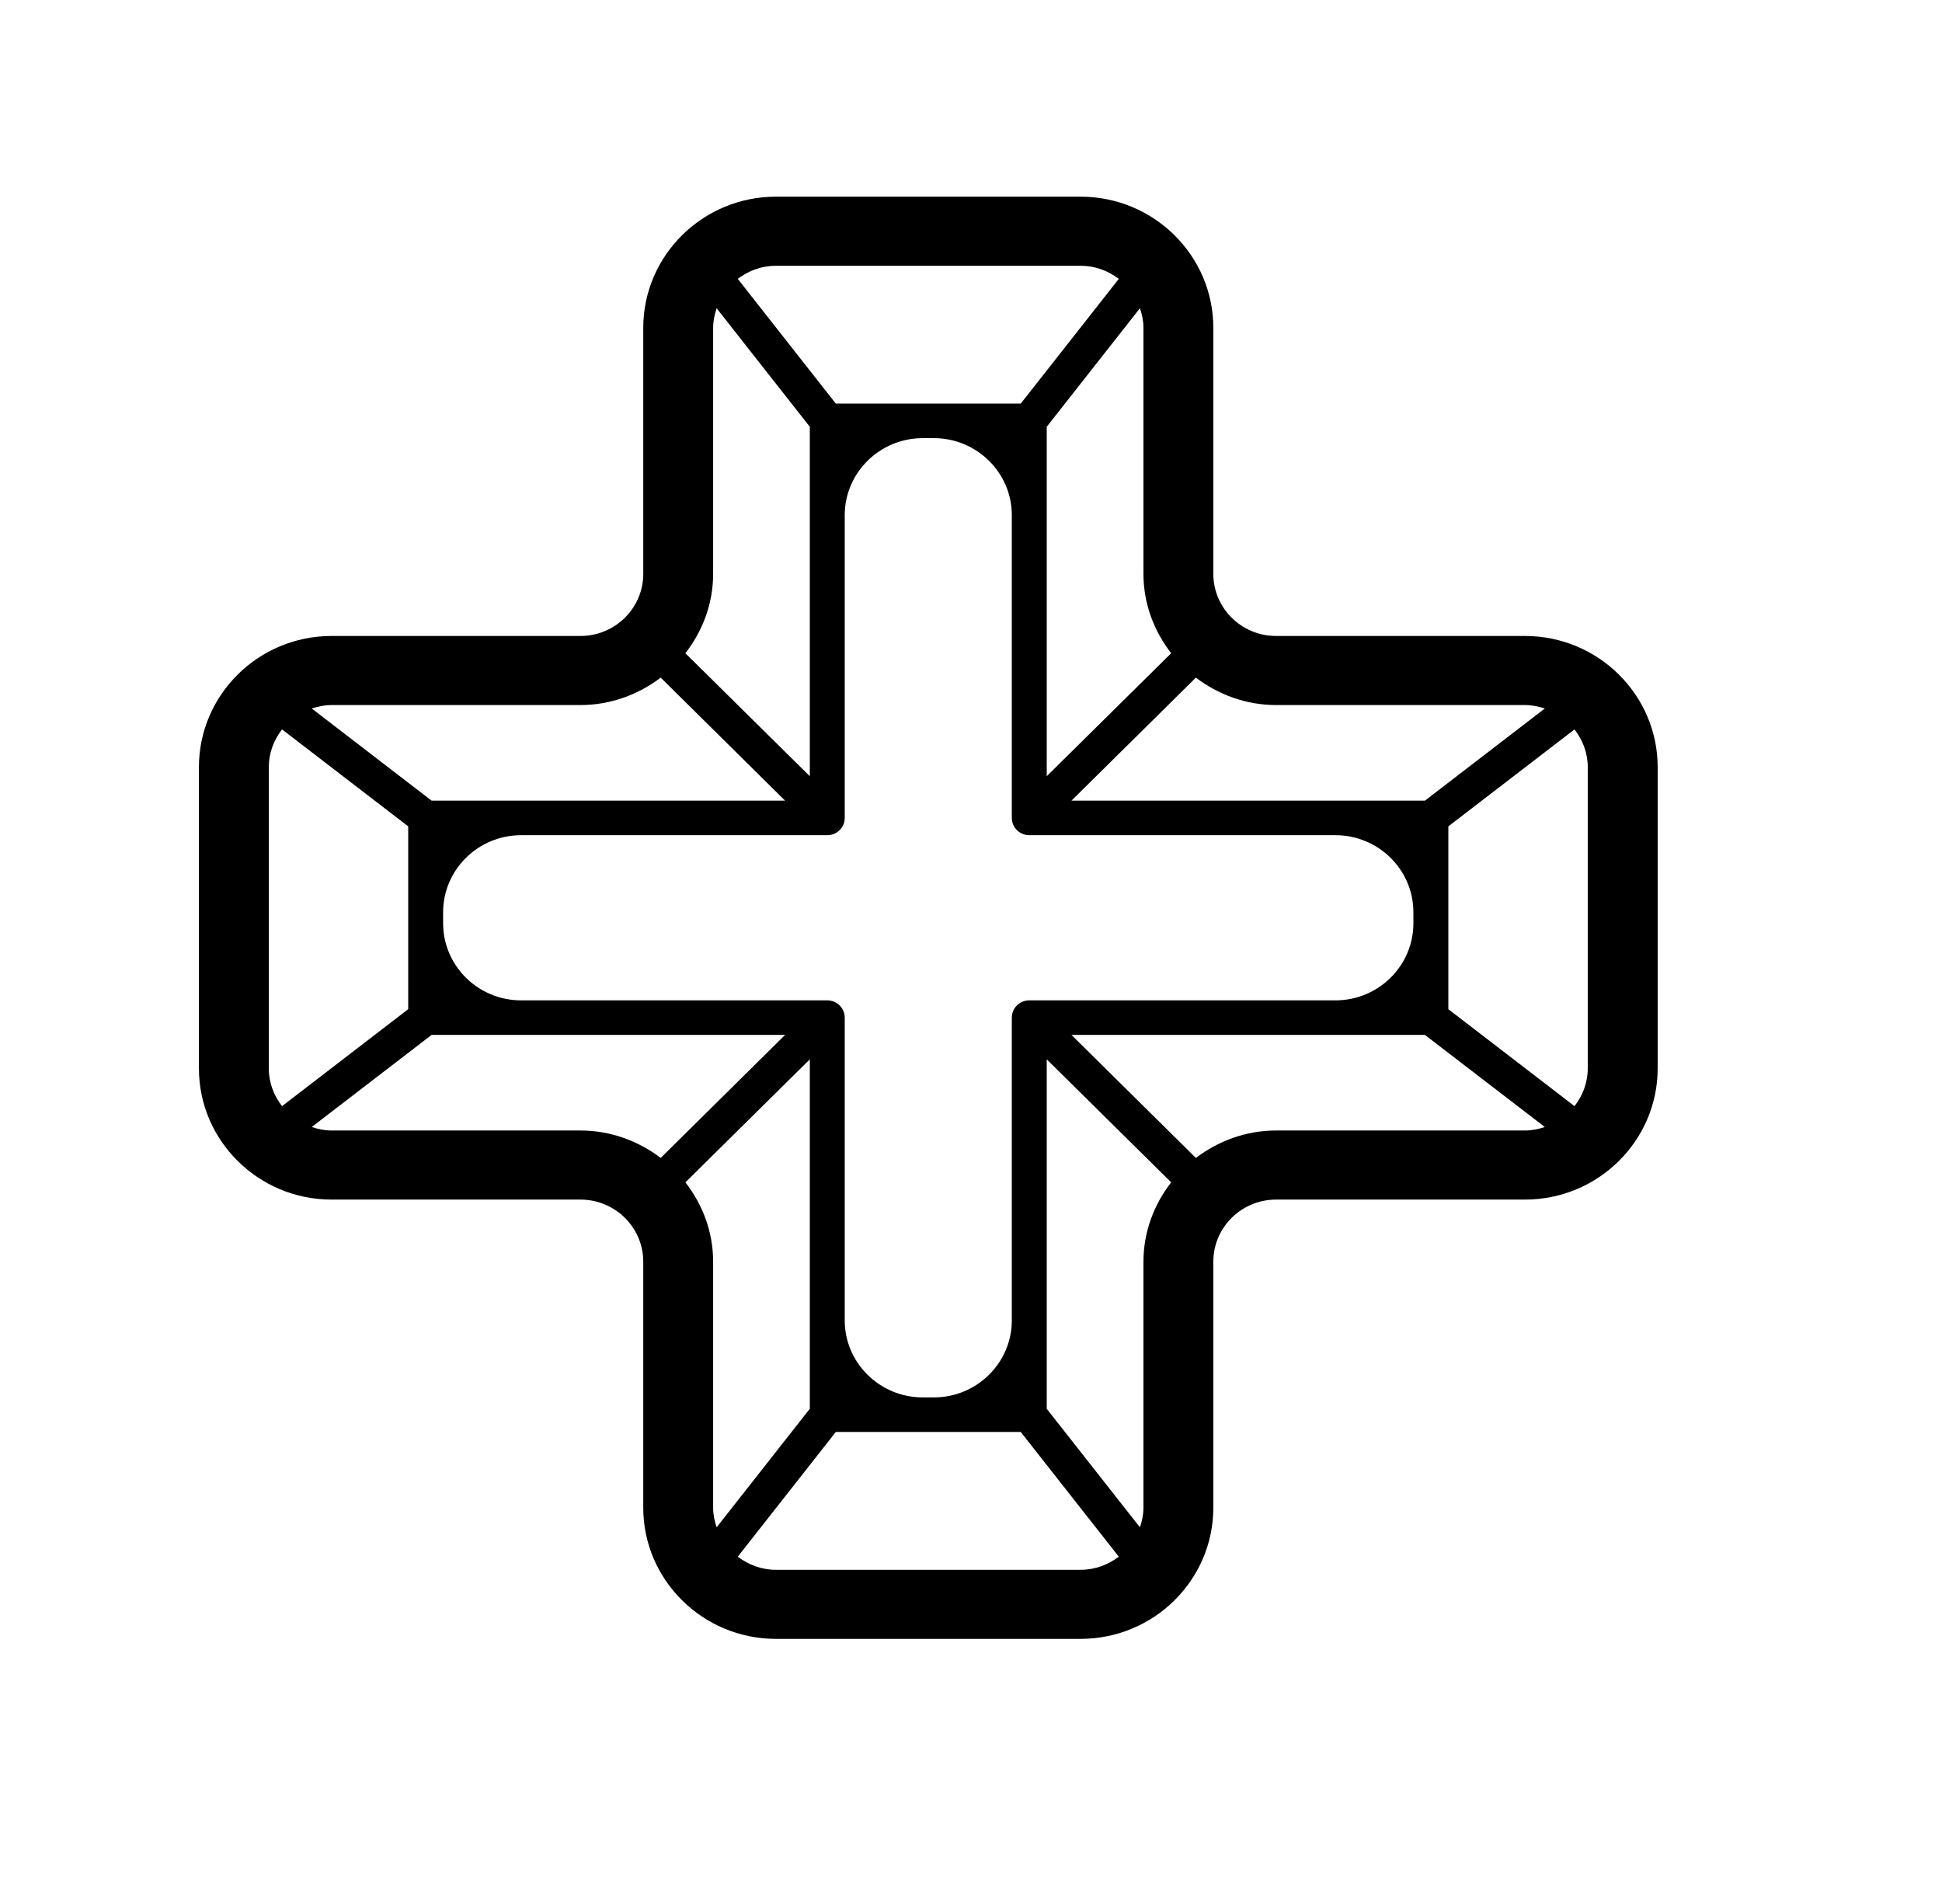 <svg width="51" height="50" viewBox="0 0 51 50" fill="none" xmlns="http://www.w3.org/2000/svg">
<g clip-path="url(#clip0)">
<path d="M40.048 16.701H33.513C32.603 16.701 31.864 15.97 31.864 15.071V8.61C31.864 6.71 30.3 5.165 28.379 5.165H20.377C18.456 5.165 16.893 6.71 16.893 8.61V15.071C16.893 15.97 16.153 16.701 15.243 16.701H8.708C6.787 16.701 5.224 18.247 5.224 20.146V28.057C5.224 29.956 6.787 31.502 8.708 31.502H15.243C16.153 31.502 16.893 32.233 16.893 33.132V39.593C16.893 41.492 18.456 43.038 20.377 43.038H28.379C30.3 43.038 31.864 41.492 31.864 39.593V33.132C31.864 32.233 32.603 31.502 33.513 31.502H40.048C41.969 31.502 43.533 29.956 43.533 28.057V20.146C43.533 18.247 41.969 16.701 40.048 16.701ZM41.697 20.146V28.057C41.697 28.431 41.564 28.772 41.349 29.048L38.036 26.502V24.247V23.956V21.701L41.349 19.155C41.564 19.431 41.697 19.772 41.697 20.146ZM30.029 39.593C30.029 39.774 29.992 39.945 29.936 40.108L27.489 36.996V34.674V27.819L30.757 31.049C30.307 31.629 30.029 32.346 30.029 33.132V39.593ZM27.03 26.27C26.777 26.27 26.572 26.473 26.572 26.724V34.674C26.572 35.789 25.653 36.697 24.525 36.697H24.232C23.103 36.697 22.184 35.789 22.184 34.674V26.724C22.184 26.473 21.979 26.27 21.726 26.27H13.684C12.556 26.27 11.637 25.362 11.637 24.247V23.956C11.637 22.841 12.556 21.933 13.684 21.933H21.726C21.979 21.933 22.184 21.73 22.184 21.479V13.529C22.184 12.414 23.103 11.506 24.232 11.506H24.525C25.653 11.506 26.572 12.414 26.572 13.529V21.479C26.572 21.73 26.777 21.933 27.03 21.933H35.072C36.2 21.933 37.118 22.841 37.118 23.956V24.247C37.118 25.362 36.2 26.27 35.072 26.27H27.03ZM21.267 36.995L18.82 40.108C18.765 39.945 18.728 39.774 18.728 39.593V33.132C18.728 32.346 18.45 31.63 18 31.049L21.267 27.819V34.674V36.995ZM10.72 26.502L7.407 29.048C7.192 28.772 7.059 28.431 7.059 28.057V20.146C7.059 19.772 7.192 19.431 7.407 19.155L10.72 21.701V23.956V24.247V26.502ZM18.728 8.61C18.728 8.429 18.765 8.258 18.82 8.095L21.267 11.208V13.529V20.384L17.999 17.154C18.45 16.573 18.728 15.857 18.728 15.071V8.61V8.61ZM27.489 11.207L29.936 8.095C29.992 8.258 30.029 8.429 30.029 8.61V15.071C30.029 15.857 30.307 16.573 30.757 17.154L27.489 20.384V13.529V11.207V11.207ZM33.513 18.515H40.048C40.231 18.515 40.404 18.552 40.569 18.606L37.42 21.026H35.072H28.138L31.406 17.795C31.993 18.24 32.718 18.515 33.513 18.515ZM28.379 6.979C28.758 6.979 29.103 7.111 29.381 7.324L26.806 10.599H24.525H24.232H21.95L19.375 7.323C19.654 7.111 19.999 6.979 20.377 6.979H28.379ZM15.243 18.515C16.038 18.515 16.764 18.24 17.351 17.795L20.618 21.026H13.684H11.335L8.187 18.606C8.352 18.552 8.525 18.515 8.708 18.515H15.243ZM15.243 29.688H8.708C8.525 29.688 8.352 29.651 8.187 29.596L11.335 27.177H13.684H20.618L17.351 30.408C16.764 29.963 16.038 29.688 15.243 29.688ZM20.377 41.224C19.999 41.224 19.654 41.092 19.375 40.88L21.95 37.604H24.232H24.525H26.806L29.381 40.879C29.102 41.092 28.758 41.224 28.379 41.224H20.377ZM33.513 29.688C32.718 29.688 31.993 29.963 31.406 30.408L28.138 27.177H35.072H37.42L40.569 29.596C40.404 29.651 40.231 29.688 40.048 29.688H33.513Z" fill="black"/>
</g>
<defs>
<clipPath id="clip0">
<rect width="50.498" height="49.925" fill="white"/>
</clipPath>
</defs>
</svg>
